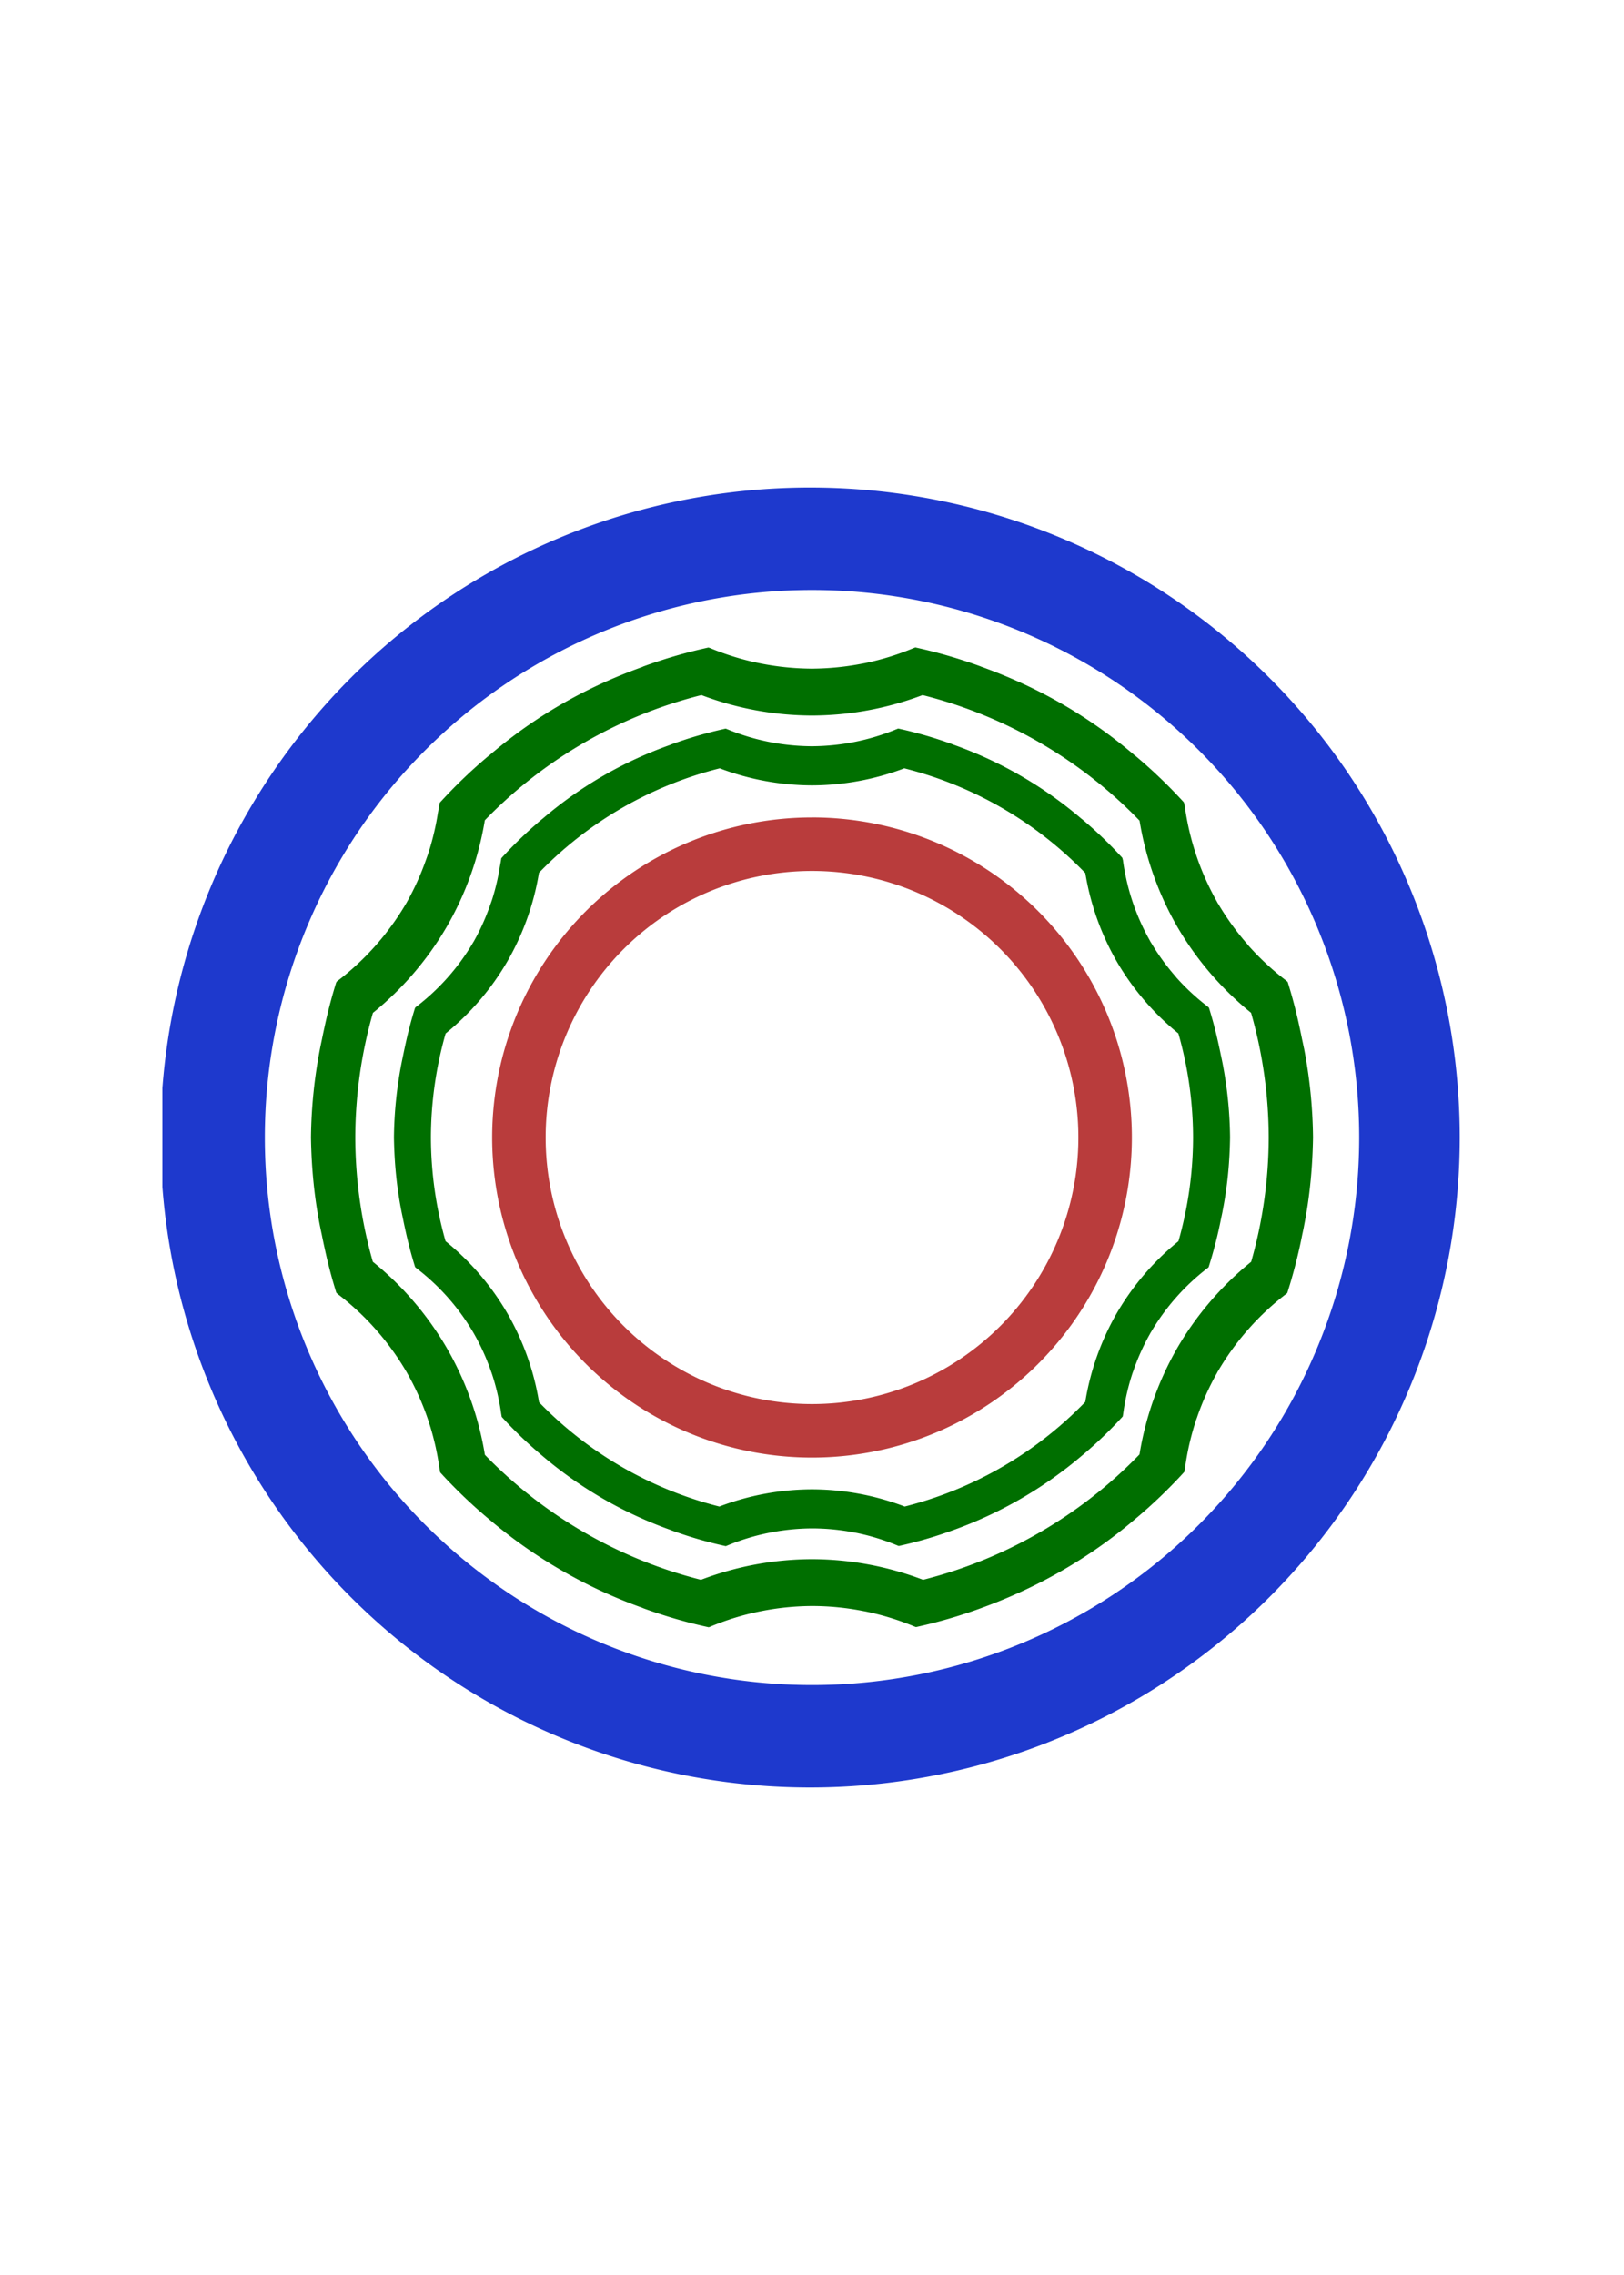 <svg width="300" height="420" fill="none" xmlns="http://www.w3.org/2000/svg"><g clip-path="url(#a)"><path d="M150 90a120 120 0 1 0 0 239.999A120 120 0 0 0 150 90zm0 18.921a101.081 101.081 0 1 1 0 202.163A101.084 101.084 0 0 1 48.925 210 101.084 101.084 0 0 1 150 108.921z" fill="#1E39CD"/><path d="m169.091 119.529-.333.12a49.296 49.296 0 0 1-9.093 2.8l-.247.043a49.67 49.67 0 0 1-9.23.948l-.184.013-.247-.013a49.475 49.475 0 0 1-18.622-3.812c-.316-.107-.256-.077-.342-.069a92.558 92.558 0 0 0-11.927 3.471c-.086.047-.163.068-.227.107-10.51 3.778-19.749 9.059-28.244 16.308-.299.247.2-.171-.12.085a92.559 92.559 0 0 0-9.059 8.692c-.093.61-.2 1.217-.316 1.823a49.34 49.34 0 0 1-1.707 7.266c-.15.457-.312.909-.478 1.366a49.42 49.42 0 0 1-3.655 8.051l-.017.026a49.462 49.462 0 0 1-12.692 14.349c-.128.068-.18.17-.252.298a92.552 92.552 0 0 0-2.181 8.359 96.974 96.974 0 0 0-.457 2.165 87.498 87.498 0 0 0-.32 1.541l-.021.107A90.852 90.852 0 0 0 57.446 210c.085 5.55.602 10.984 1.678 16.427l.013.056c.09.448.183.897.281 1.34.167.841.342 1.682.53 2.519a91.376 91.376 0 0 0 2.185 8.325l.201.171v.017a49.454 49.454 0 0 1 12.74 14.391 49.479 49.479 0 0 1 3.995 8.837 49.644 49.644 0 0 1 2.117 9.029c.043.235.086.47.12.705a92.519 92.519 0 0 0 8.97 8.597c0-.068-.013.065-.01-.008a90.941 90.941 0 0 0 28.467 16.449c-.307-.111.244.094.128.064a92.71 92.71 0 0 0 12.056 3.5l.158-.055a49.231 49.231 0 0 1 9.273-2.869h.008a49.424 49.424 0 0 1 9.648-.999c3.232 0 6.459.325 9.636.961.042 0 .081.012.123.017a49.716 49.716 0 0 1 9.145 2.8c.102.043.201.077.303.111a92.655 92.655 0 0 0 11.932-3.466l-.026.008c10.49-3.786 20.142-9.276 28.62-16.521 0 .077-.004-.073-.004.004a92.41 92.41 0 0 0 9.055-8.687l.111-.641a49.467 49.467 0 0 1 2.083-9.016l.111-.29a49.177 49.177 0 0 1 3.731-8.325l.107-.218.12-.183a49.46 49.46 0 0 1 12.623-14.234c.116-.098.094-.085.129-.123a96.288 96.288 0 0 0 2.774-10.835c.103-.457.197-.918.291-1.384l.017-.111c1.076-5.438 1.579-10.822 1.669-16.367a91.207 91.207 0 0 0-1.665-16.466l-.021-.068a98.675 98.675 0 0 0-.363-1.717 90.606 90.606 0 0 0-.393-1.878 92.446 92.446 0 0 0-2.241-8.589 68.407 68.407 0 0 1-.393-.333 49.475 49.475 0 0 1-6.813-6.327 46.236 46.236 0 0 1-.291-.363 49.497 49.497 0 0 1-5.251-7.249l-.192-.299-.171-.324a49.462 49.462 0 0 1-5.921-17.726 22.81 22.81 0 0 1-.141-.529 92.548 92.548 0 0 0-8.969-8.598l-.124-.085c-8.495-7.254-17.853-12.594-28.368-16.372l-.098-.047a92.632 92.632 0 0 0-12.052-3.501l.004.004zm-39.514 8.795a58.033 58.033 0 0 0 20.427 3.774 58.135 58.135 0 0 0 20.424-3.774 84.365 84.365 0 0 1 40.078 23.177 58.101 58.101 0 0 0 6.937 19.535 58.106 58.106 0 0 0 13.67 15.954 84.245 84.245 0 0 1 3.253 23.01 84.308 84.308 0 0 1-3.236 22.938 58.097 58.097 0 0 0-13.687 15.975 58.128 58.128 0 0 0-6.946 19.595 84.364 84.364 0 0 1-39.975 23.147A58.095 58.095 0 0 0 150 287.847a58.1 58.1 0 0 0-20.513 3.808 84.363 84.363 0 0 1-39.916-23.079 58.094 58.094 0 0 0-7.01-19.667 58.093 58.093 0 0 0-13.69-15.975A84.368 84.368 0 0 1 65.633 210a84.36 84.36 0 0 1 3.253-23.002 58.097 58.097 0 0 0 13.674-15.966 58.108 58.108 0 0 0 7.001-19.595 84.357 84.357 0 0 1 40.015-23.113z" fill="#006F00"/><path d="m165.928 134.501-.273.103a41.277 41.277 0 0 1-7.796 2.369 41.319 41.319 0 0 1-7.701.794l-.154.013-.209-.013a41.246 41.246 0 0 1-15.54-3.181c-.256-.085-.213-.064-.281-.055a77.178 77.178 0 0 0-9.956 2.894c-.068.043-.132.06-.188.086a74.396 74.396 0 0 0-23.565 13.61c-.252.209.166-.137-.103.076a77.386 77.386 0 0 0-7.556 7.249 40.896 40.896 0 0 1-.264 1.52 41.245 41.245 0 0 1-1.422 6.062c-.128.385-.265.76-.401 1.14a41.27 41.27 0 0 1-3.049 6.724l-.017.017a41.266 41.266 0 0 1-10.587 11.975c-.107.055-.154.141-.213.248a77.136 77.136 0 0 0-1.819 6.975c-.137.602-.26 1.204-.384 1.806l-.265 1.285-.017.09a75.8 75.8 0 0 0-1.396 13.708c.072 4.627.5 9.165 1.4 13.704l.009.051.235 1.118c.14.7.286 1.401.444 2.101.5 2.343 1.11 4.662 1.823 6.945l.166.141v.013a41.273 41.273 0 0 1 10.63 12.013 41.135 41.135 0 0 1 3.287 7.258l.047.115a41.497 41.497 0 0 1 1.768 7.535l.102.585a77.116 77.116 0 0 0 7.484 7.172c0-.055-.013.056-.009-.004a75.894 75.894 0 0 0 23.753 13.725c-.256-.094.201.077.111.055a77.184 77.184 0 0 0 10.054 2.92l.128-.051a41.26 41.26 0 0 1 7.74-2.39h.009a41.163 41.163 0 0 1 8.051-.837c2.698.004 5.392.273 8.039.802l.102.013a41.48 41.48 0 0 1 7.633 2.34l.252.094a77.637 77.637 0 0 0 9.956-2.895l-.021.009a76.63 76.63 0 0 0 23.881-13.785c0-.06 0 .064 0 0a77.174 77.174 0 0 0 7.556-7.245l.09-.538a41.227 41.227 0 0 1 1.737-7.522l.094-.243a41.254 41.254 0 0 1 3.112-6.946c.035-.06.06-.12.09-.184l.103-.149a41.255 41.255 0 0 1 10.531-11.877l.107-.102a80.258 80.258 0 0 0 2.314-9.042l.243-1.153.013-.094c.897-4.542 1.324-9.029 1.392-13.661a76.16 76.16 0 0 0-1.392-13.738l-.013-.055a71.668 71.668 0 0 0-.299-1.435 57.993 57.993 0 0 0-.333-1.566 77.31 77.31 0 0 0-1.869-7.168c-.111-.092-.22-.185-.329-.278a41.27 41.27 0 0 1-5.687-5.281l-.239-.298a41.312 41.312 0 0 1-4.38-6.05l-.162-.247-.141-.274a41.27 41.27 0 0 1-4.943-14.788 13.184 13.184 0 0 1-.12-.444 77.287 77.287 0 0 0-7.484-7.172l-.102-.072a74.95 74.95 0 0 0-23.668-13.661l-.085-.043a77.238 77.238 0 0 0-10.054-2.916zm-32.97 7.343a48.468 48.468 0 0 0 17.046 3.146 48.478 48.478 0 0 0 17.042-3.146 70.397 70.397 0 0 1 33.44 19.339 48.57 48.57 0 0 0 5.793 16.299 48.503 48.503 0 0 0 11.403 13.316 70.393 70.393 0 0 1 2.715 19.198 70.26 70.26 0 0 1-2.702 19.142 48.503 48.503 0 0 0-11.416 13.328 48.493 48.493 0 0 0-5.801 16.351 70.393 70.393 0 0 1-33.355 19.313 48.485 48.485 0 0 0-17.119-3.176 48.464 48.464 0 0 0-17.119 3.176 70.404 70.404 0 0 1-33.307-19.257 48.477 48.477 0 0 0-5.849-16.411 48.486 48.486 0 0 0-11.424-13.328 70.392 70.392 0 0 1-2.702-19.138 70.395 70.395 0 0 1 2.715-19.194 48.476 48.476 0 0 0 11.411-13.32 48.472 48.472 0 0 0 5.836-16.35 70.4 70.4 0 0 1 33.393-19.288z" fill="#006F00"/><path d="M150 150.916A59.09 59.09 0 0 0 90.916 210a59.086 59.086 0 1 0 81.7-54.589 59.097 59.097 0 0 0-22.612-4.5l-.004.005zm0 9.878a49.21 49.21 0 0 1 34.794 14.412 49.21 49.21 0 0 1 0 69.588A49.21 49.21 0 0 1 150 259.206 49.21 49.21 0 0 1 100.799 210 49.206 49.206 0 0 1 150 160.794z" fill="#B93C3C"/></g><defs><clipPath id="a"><path fill="#fff" transform="translate(30 90)" d="M0 0h240v240H0z"/></clipPath></defs></svg>